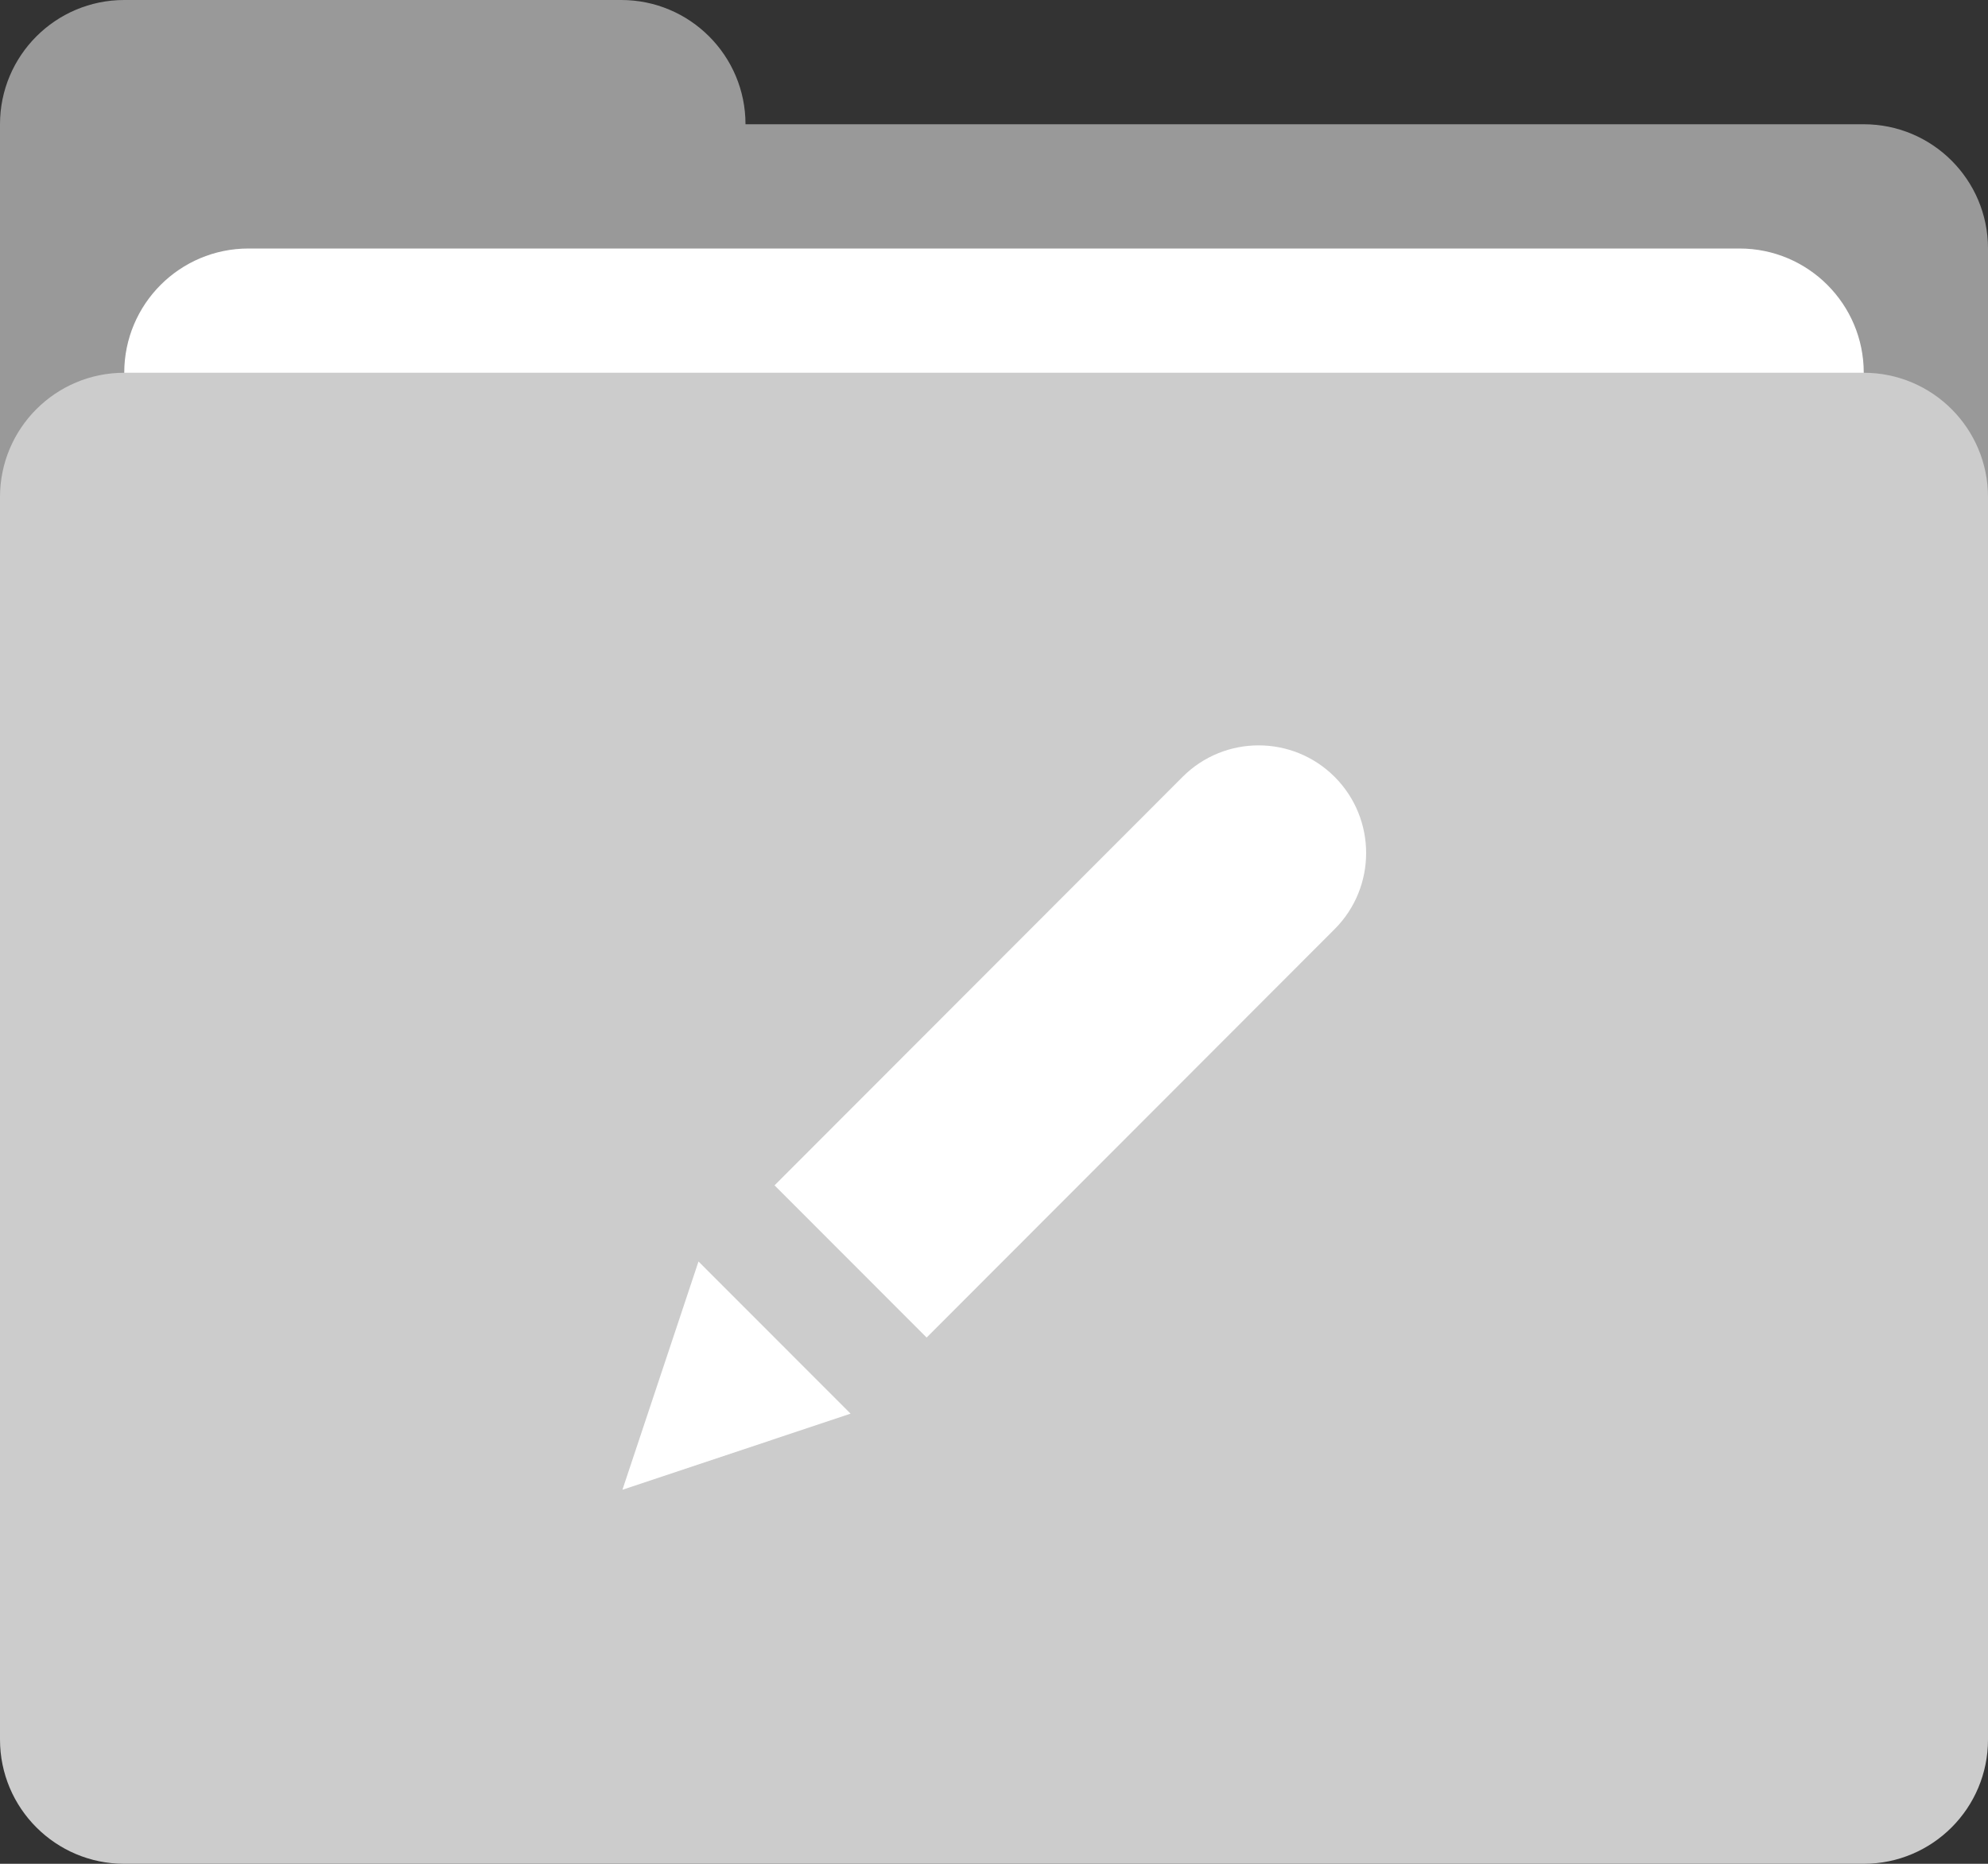 <?xml version="1.0" encoding="iso-8859-1"?>
<!-- Generator: Adobe Illustrator 16.0.0, SVG Export Plug-In . SVG Version: 6.00 Build 0)  -->
<!DOCTYPE svg PUBLIC "-//W3C//DTD SVG 1.1//EN" "http://www.w3.org/Graphics/SVG/1.1/DTD/svg11.dtd">
<svg version="1.1" id="Layer_1" xmlns="http://www.w3.org/2000/svg" xmlns:xlink="http://www.w3.org/1999/xlink" x="0px" y="0px"
	 width="64px" height="60px" viewBox="0 0 64 60" style="enable-background:new 0 0 64 60;" xml:space="preserve">
<rect x="0" y="0" width="64" height="60" fill="#333333" stroke="none"/>
<g id="Folder_18_">
	<g>
		<path style="fill-rule:evenodd;clip-rule:evenodd;fill:#999999;" d="M60,4H24c0-2.209-1.791-4-4-4H4C1.791,0,0,1.791,0,4v4v6
			v2.001c0,2.209,1.791,4,4,4h56c2.209,0,4-1.791,4-4V8C64,5.79,62.209,4,60,4z"/>
	</g>
</g>
<g id="File_9_">
	<g>
		<path style="fill:#FFFFFF;" d="M56,8H8c-2.209,0-4,1.79-4,4v4.001c0,2.209,1.791,4,4,4h48c2.209,0,4-1.791,4-4V12
			C60,9.79,58.209,8,56,8z"/>
	</g>
</g>
<g id="Folder_19_">
	<g>
		<path style="fill:#CCCCCC;" d="M60,12H4c-2.209,0-4,1.791-4,4.001V56c0,2.209,1.791,4,4,4h56c2.209,0,4-1.791,4-4V16.001
			C64,13.791,62.209,12,60,12z"/>
	</g>
</g>
<g id="Edit">
	<g>
		<path style="fill:#FFFFFF;" d="M20.038,47.959l7.345-2.45l-4.896-4.899L20.038,47.959z M42.967,25.01
			c-1.353-1.353-3.544-1.353-4.896,0L24.935,38.159l4.896,4.9L42.967,29.91C44.318,28.558,44.318,26.363,42.967,25.01z"/>
	</g>
</g>
<g>
</g>
<g>
</g>
<g>
</g>
<g>
</g>
<g>
</g>
<g>
</g>
<g>
</g>
<g>
</g>
<g>
</g>
<g>
</g>
<g>
</g>
<g>
</g>
<g>
</g>
<g>
</g>
<g>
</g>
</svg>
